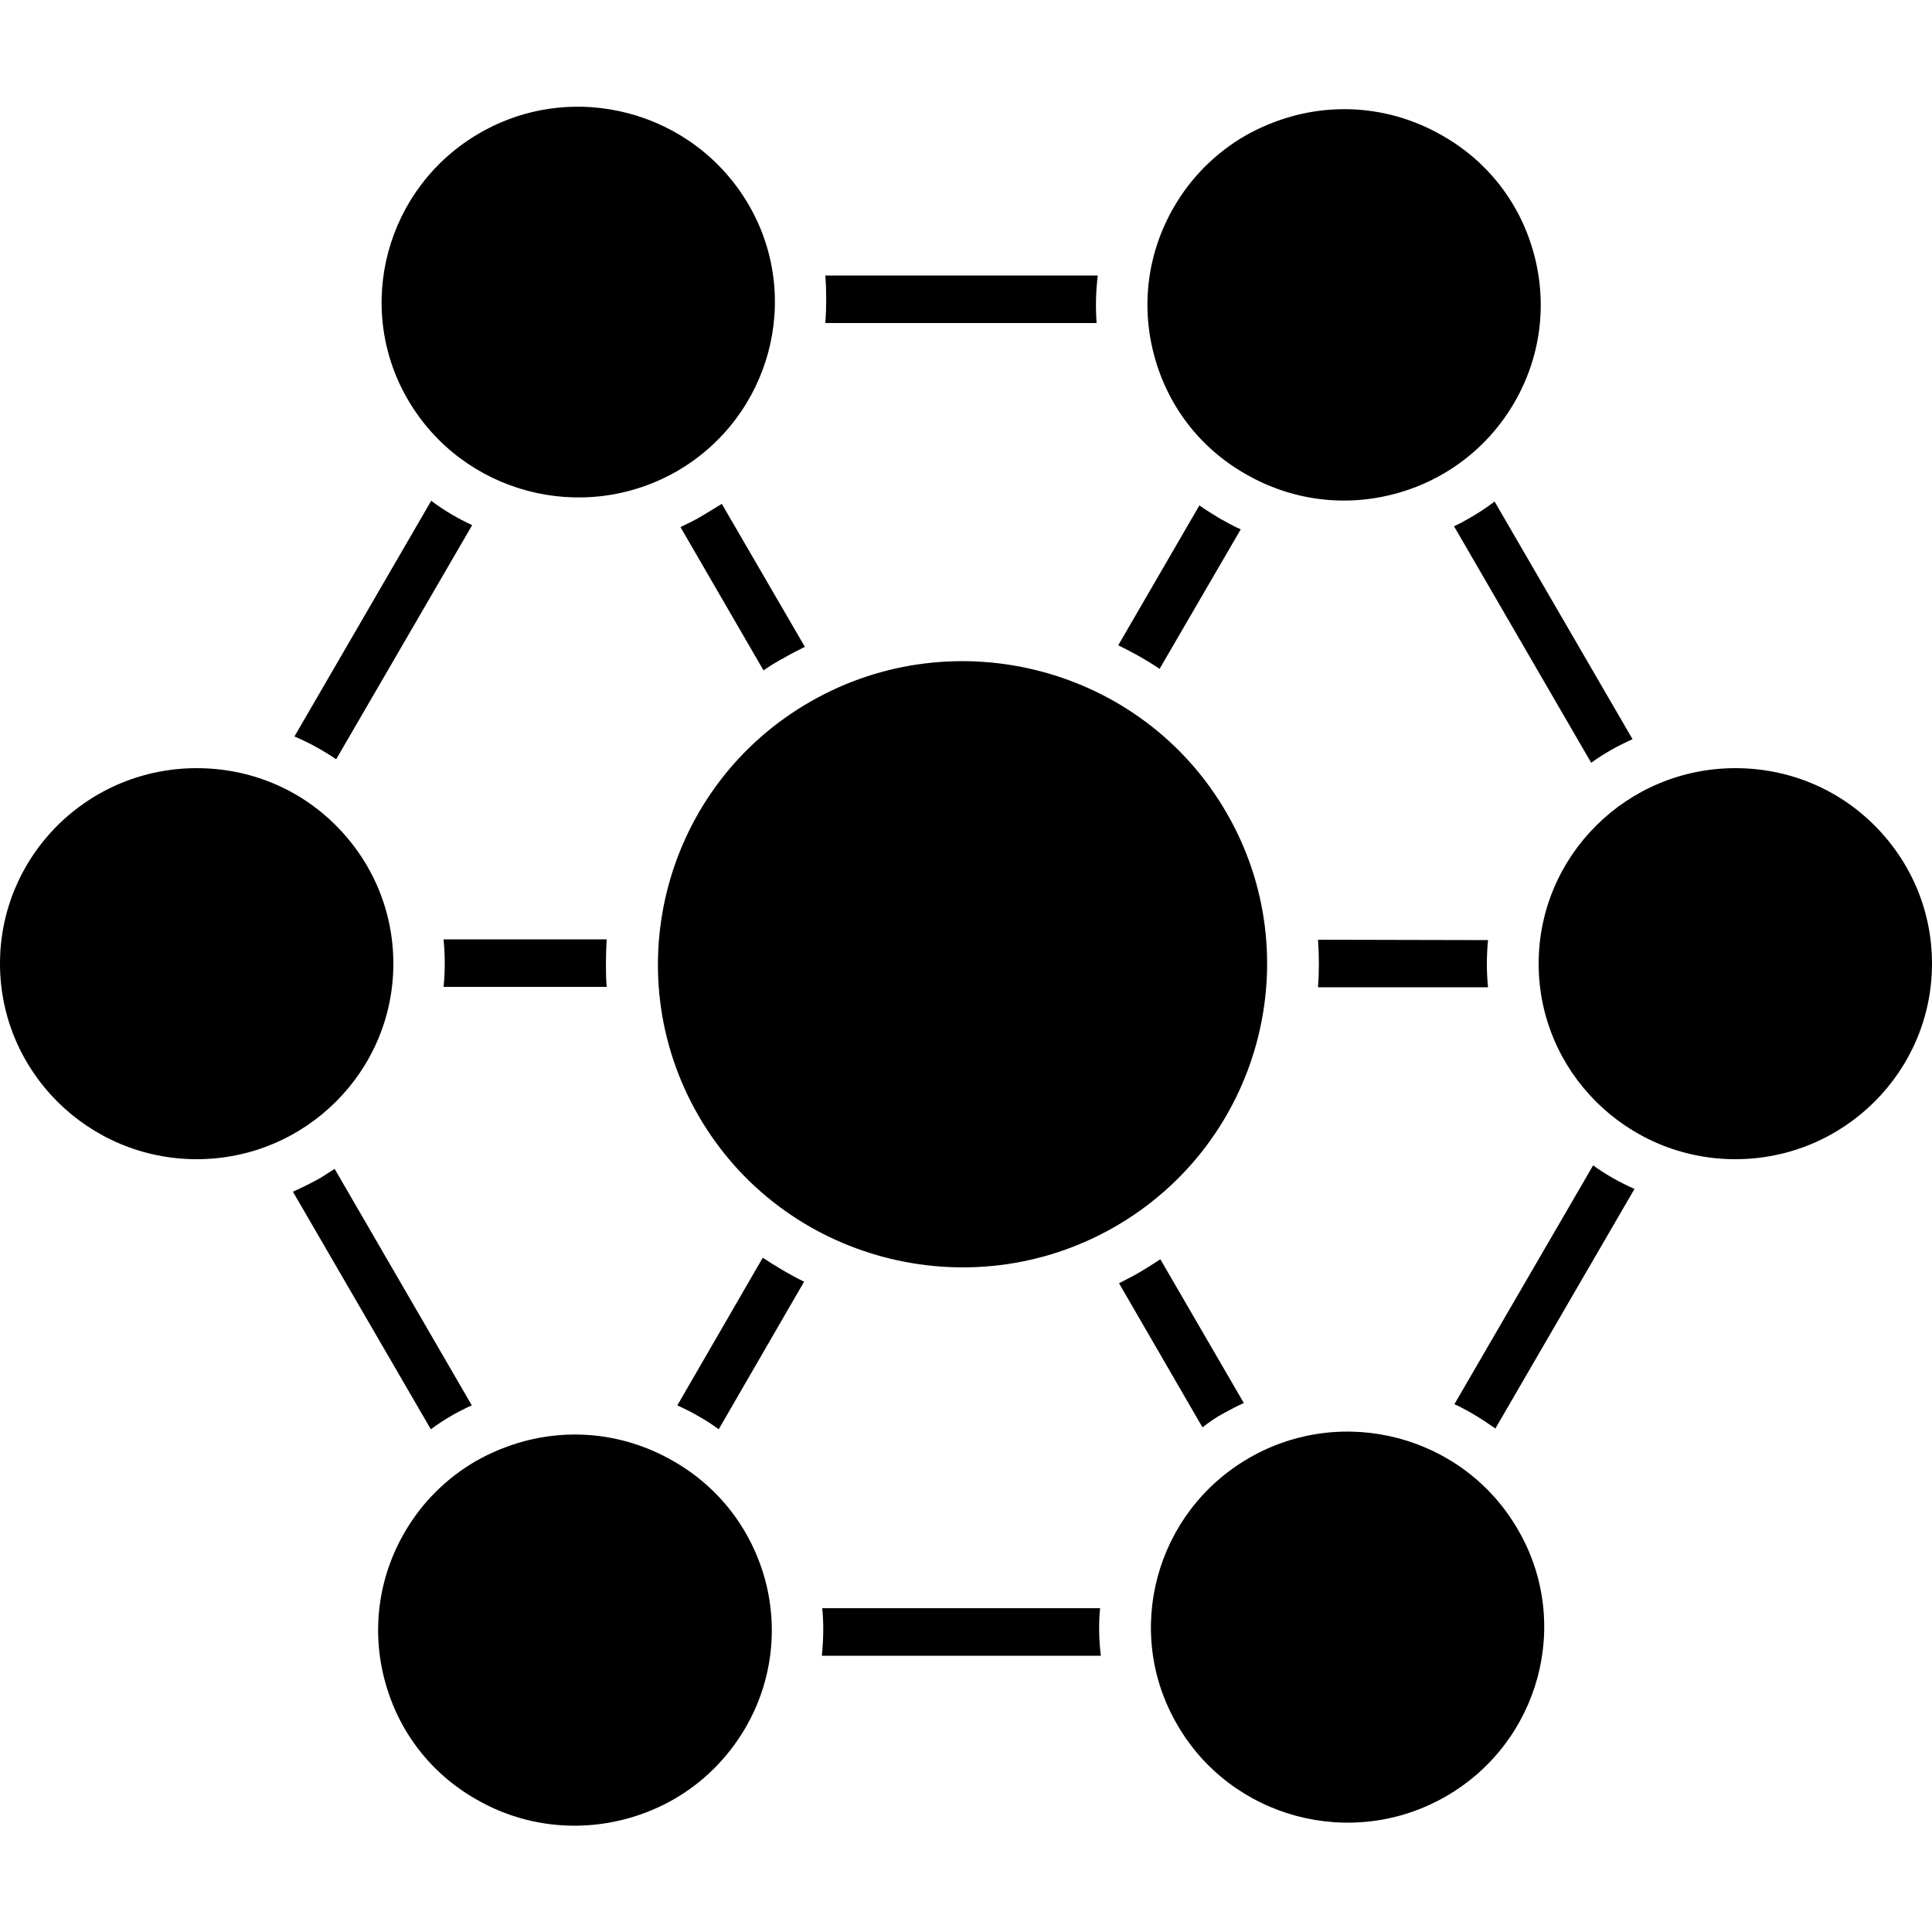 <svg xmlns="http://www.w3.org/2000/svg" xmlns:xlink="http://www.w3.org/1999/xlink" version="1.1" x="0px" y="0px" viewBox="-55 147 500 500" style="enable-background:new -55 147 500 500" xml:space="preserve">
    <g>
        <path d="M367.5,338.3l-35.7-61.5c-2.1,1.6-4.4,3.1-6.7,4.4c-1.2,0.7-2.5,1.4-3.8,2l35.5,61.2C360.1,342,363.7,340,367.5,338.3z"/>
        <path d="M262.4,357.3c-21.7-37.5-70.1-50.3-107.7-28.7c-37.7,21.6-50.6,69.7-28.9,107.2s70.1,50.3,107.7,28.7   C271.2,442.8,284.1,394.7,262.4,357.3z"/>
        <path d="M266.1,284c-1.8-0.8-3.6-1.8-5.4-2.8c-1.8-1.1-3.6-2.2-5.3-3.4l-21,36.2c3.7,1.8,7.3,3.8,10.7,6.1L266.1,284z"/>
        <path d="M126.7,280.5c-1.8,1.1-3.7,2-5.6,2.9l21.5,37.1c1.7-1.2,3.5-2.3,5.4-3.3c1.7-1,3.5-1.9,5.3-2.8l-21.5-37   C130.2,278.4,128.5,279.4,126.7,280.5z"/>
        <path d="M59.8,390.2c0.2,2.1,0.3,4.1,0.3,6.2c0,2-0.1,4-0.3,6H102c-0.3-4.1-0.2-8.2,0-12.3H59.8V390.2z"/>
        <path d="M120.3,510.7c1.9,0.9,3.8,1.8,5.6,2.9c1.8,1,3.5,2.1,5.1,3.3l22.1-38.2c-3.7-1.8-7.2-3.9-10.7-6.2L120.3,510.7z"/>
        <path d="M261.6,512.8c1.8-1,3.5-1.9,5.3-2.7l-21.6-37.2c-1.7,1.1-3.4,2.2-5.1,3.2c-1.8,1.1-3.7,2-5.6,3l21.6,37.3   C258,515,259.7,513.8,261.6,512.8z"/>
        <path d="M286.1,390.2c0.3,4.1,0.3,8.2,0,12.3h44c-0.2-2-0.3-4-0.3-6c0-2.1,0.1-4.2,0.3-6.2L286.1,390.2L286.1,390.2z"/>
        <path d="M267.4,269.7c11.8,6.8,25.5,8.6,38.6,5.1s24.1-11.9,30.9-23.6s8.6-25.4,5.1-38.4c-3.5-13.1-11.9-24-23.7-30.7   c-11.8-6.8-25.5-8.6-38.6-5.1c-4.4,1.2-8.5,2.9-12.4,5.1c-7.6,4.4-14,10.7-18.5,18.5c-6.8,11.7-8.6,25.4-5.1,38.4   C247.2,252.1,255.6,263,267.4,269.7z"/>
        <path d="M158.6,230.6h70.2c-0.3-4.1-0.2-8.2,0.3-12.3h-70.5C158.9,222.4,158.9,226.5,158.6,230.6z"/>
        <path d="M120.1,269c24.3-14,32.7-45,18.6-69.1s-45.2-32.5-69.5-18.5s-32.7,45-18.6,69.1S95.7,282.9,120.1,269z"/>
        <path d="M67.2,282.9c-3.7-1.7-7.3-3.8-10.6-6.3l-35.4,61c3.8,1.6,7.4,3.6,10.8,5.9L67.2,282.9z"/>
        <path d="M46.8,396.4c0-13.5-5.3-26.2-14.9-35.8c-9.6-9.6-22.4-14.8-36-14.8s-26.4,5.3-36,14.8c-9.6,9.6-14.9,22.3-14.9,35.8   c0,27.9,22.8,50.6,50.9,50.6S46.8,424.3,46.8,396.4z"/>
        <path d="M67.1,510.7l-35.5-61.2c-1.2,0.8-2.4,1.5-3.6,2.3c-2.3,1.3-4.7,2.5-7.2,3.6l35.7,61.5C59.7,514.5,63.3,512.4,67.1,510.7z"/>
        <path d="M119.2,525.1c-11.8-6.8-25.5-8.6-38.6-5.1c-4.4,1.2-8.5,2.9-12.4,5.1c-7.6,4.4-14,10.7-18.5,18.5   c-6.8,11.7-8.6,25.4-5.1,38.4c3.5,13.1,11.9,24,23.7,30.7c16.3,9.4,35.7,8.7,51,0c7.5-4.3,13.9-10.5,18.6-18.5   c6.8-11.7,8.6-25.4,5.1-38.4C139.4,542.7,131,531.8,119.2,525.1z"/>
        <path d="M229.7,563.2h-71.9c0.4,4.1,0.3,8.2-0.1,12.3h72.2C229.4,571.4,229.3,567.3,229.7,563.2z"/>
        <path d="M268.3,524.3c-24.3,14-32.7,45-18.6,69.1c14,24.2,45.2,32.5,69.5,18.5s32.7-45,18.6-69.1   C323.8,518.6,292.6,510.3,268.3,524.3z"/>
        <path d="M321.4,510.4c3.7,1.7,7.2,3.9,10.6,6.3l36-62c-3.8-1.7-7.4-3.7-10.7-6.1L321.4,510.4z"/>
        <path d="M430.1,360.6c-9.6-9.6-22.4-14.8-36-14.8c-28.1,0-50.9,22.7-50.9,50.6S366,447,394.1,447s50.9-22.7,50.9-50.6   C445,382.9,439.7,370.2,430.1,360.6z"/>
    </g>
</svg>
